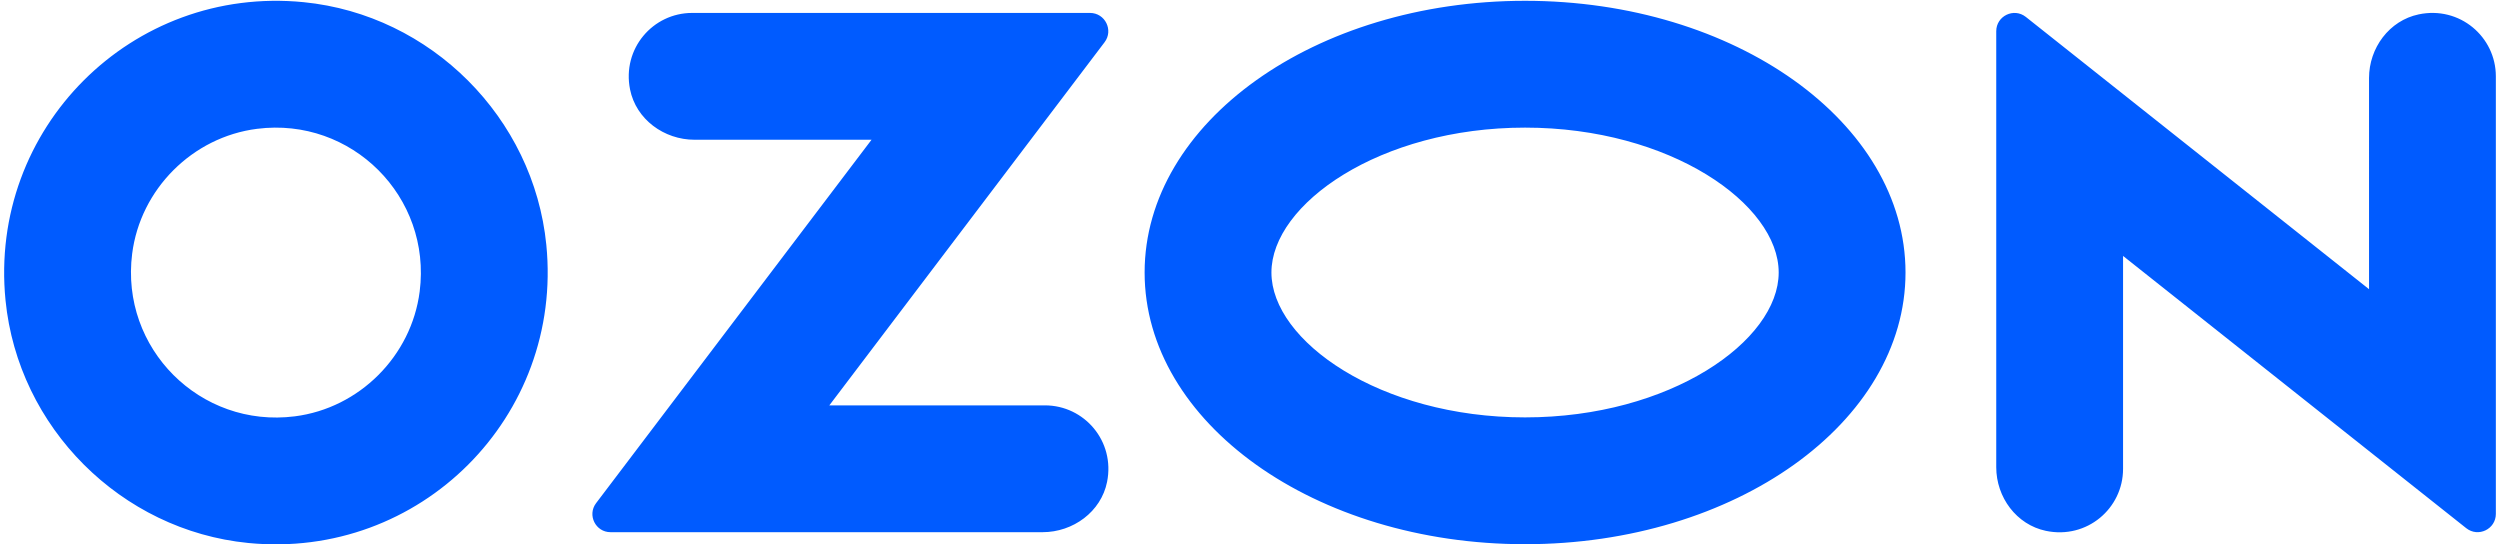 <svg width="372" height="81" viewBox="0 0 372 81" fill="none" xmlns="http://www.w3.org/2000/svg">
<path d="M43.868 61.951C53.472 60.73 61.227 52.975 62.449 43.37C64.239 29.282 52.336 17.378 38.246 19.169C28.642 20.389 20.887 28.145 19.666 37.749C17.875 51.839 29.779 63.742 43.868 61.951ZM45.184 0.324C64.11 2.198 79.418 17.507 81.293 36.435C83.826 62.01 62.508 83.328 36.931 80.795C18.005 78.921 2.696 63.613 0.822 44.686C-1.712 19.11 19.607 -2.208 45.184 0.324ZM102.992 1.924H162.192C164.439 1.924 165.717 4.497 164.359 6.287L123.404 60.319H155.493C161.341 60.319 165.947 65.641 164.733 71.706C163.842 76.152 159.673 79.189 155.138 79.189H90.847C88.62 79.189 87.354 76.641 88.699 74.867L129.685 20.794H103.348C98.812 20.794 94.643 17.758 93.752 13.31C92.538 7.246 97.144 1.924 102.992 1.924ZM359.897 2.14C366.003 0.854 371.382 5.478 371.382 11.359V76.468C371.382 78.74 368.759 80.007 366.979 78.595L315.911 38.082V69.771C315.911 75.652 310.532 80.275 304.425 78.99C300.045 78.069 297.041 73.993 297.041 69.52V4.646C297.041 2.374 299.664 1.106 301.444 2.518L352.513 43.033L352.512 11.61C352.512 7.136 355.519 3.061 359.897 2.14ZM226.93 0.12C258.193 0.12 283.54 18.221 283.54 40.549C283.54 62.877 258.194 80.978 226.93 80.978C195.664 80.978 170.319 62.877 170.319 40.549C170.319 18.221 195.663 0.12 226.93 0.12ZM226.93 18.99C205.329 18.99 189.189 30.372 189.189 40.549C189.189 50.726 205.329 62.108 226.93 62.108C248.529 62.108 264.669 50.726 264.669 40.549C264.669 30.373 248.529 18.99 226.93 18.99Z" fill="#005BFF"/>
</svg>
